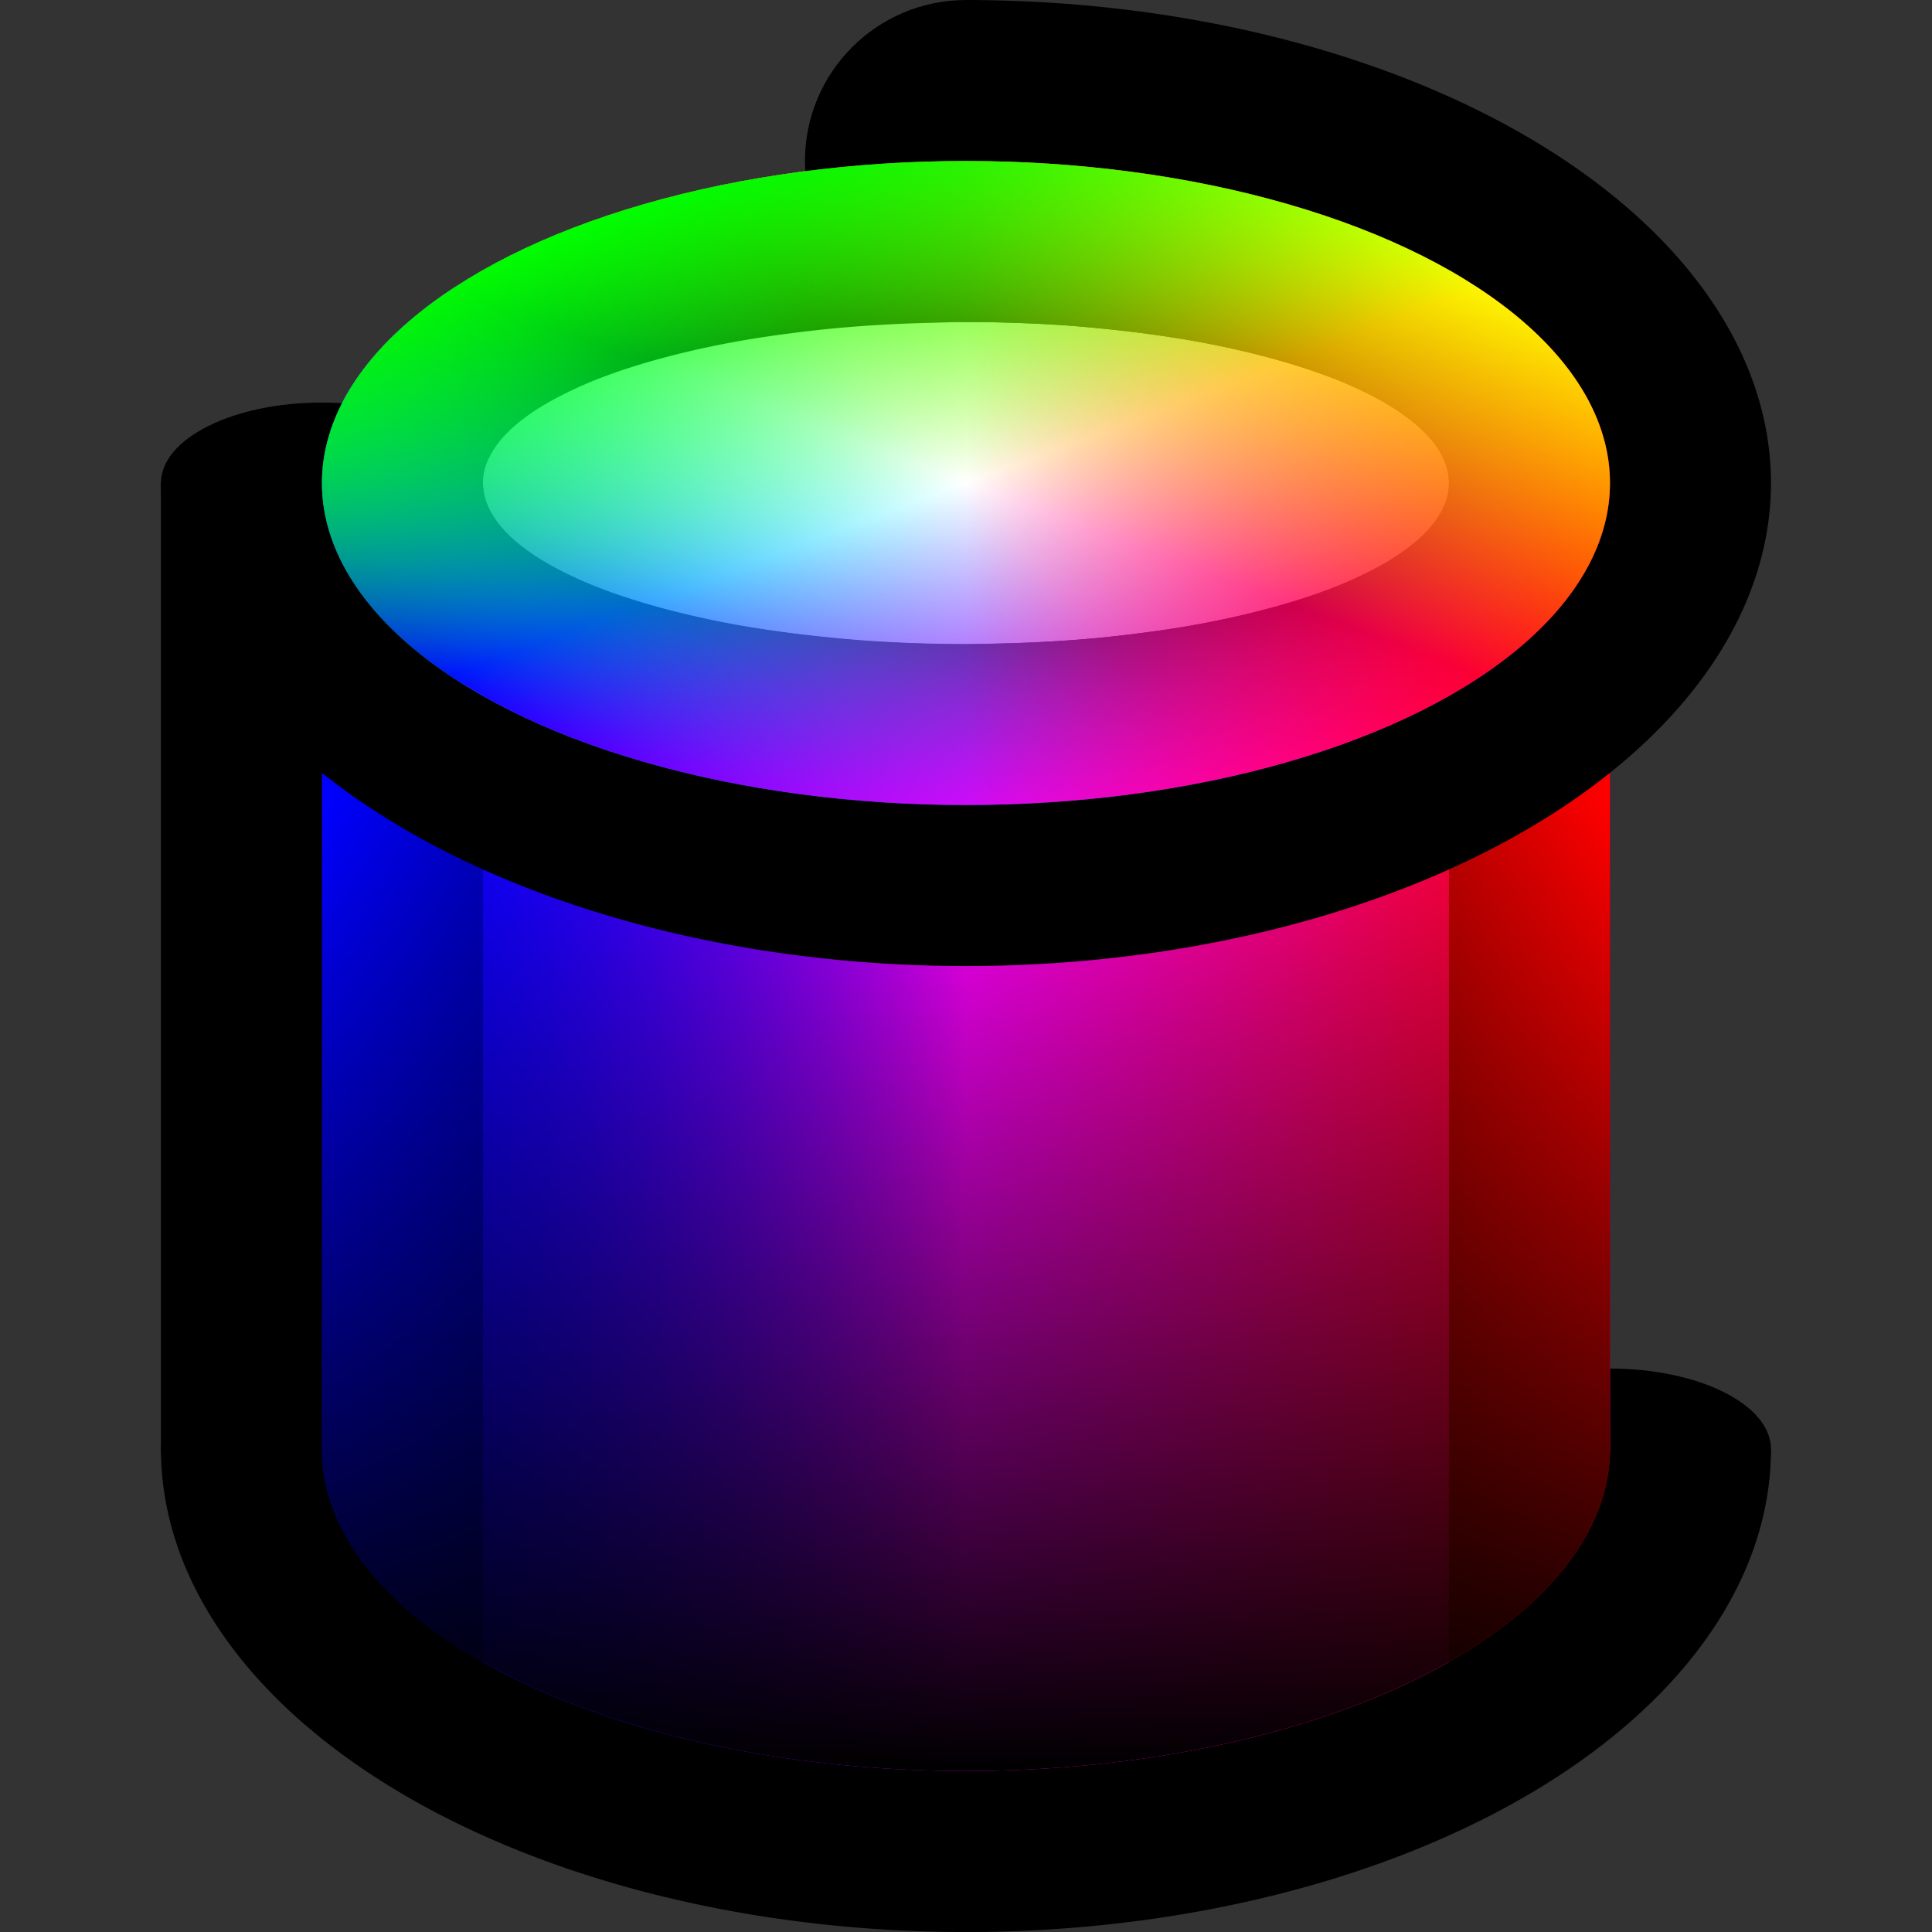 <?xml version="1.0" encoding="UTF-8" standalone="no"?>
<!-- Created with Inkscape (http://www.inkscape.org/) -->

<svg
   xmlns:dc="http://purl.org/dc/elements/1.1/"
   xmlns:cc="http://creativecommons.org/ns#"
   xmlns:rdf="http://www.w3.org/1999/02/22-rdf-syntax-ns#"
   xmlns:svg="http://www.w3.org/2000/svg"
   xmlns="http://www.w3.org/2000/svg"
   xmlns:xlink="http://www.w3.org/1999/xlink"
   xmlns:sodipodi="http://sodipodi.sourceforge.net/DTD/sodipodi-0.dtd"
   xmlns:inkscape="http://www.inkscape.org/namespaces/inkscape"
   width="96"
   height="96"
   viewBox="0 0 96 96"
   id="svg2"
   version="1.1"
   inkscape:version="0.92.3 (unknown)"
   sodipodi:docname="logoSmall.svg">
  <rect x="0" y="0" width="96" height="96" fill="#333333" stroke="none"/>
  <defs
     id="defs4">
    <linearGradient
       inkscape:collect="always"
       id="linearGradient4382">
      <stop
         style="stop-color:#0000ff;stop-opacity:1"
         offset="0"
         id="stop4384" />
      <stop
         style="stop-color:#0000ff;stop-opacity:0"
         offset="1"
         id="stop4386" />
    </linearGradient>
    <linearGradient
       id="linearGradient4429"
       inkscape:collect="always">
      <stop
         id="stop4431"
         offset="0"
         style="stop-color:#ff0000;stop-opacity:1" />
      <stop
         id="stop4433"
         offset="1"
         style="stop-color:#ff0000;stop-opacity:0" />
    </linearGradient>
    <linearGradient
       inkscape:collect="always"
       id="linearGradient4399">
      <stop
         style="stop-color:#00ff00;stop-opacity:1"
         offset="0"
         id="stop4401" />
      <stop
         style="stop-color:#00ff00;stop-opacity:0"
         offset="1"
         id="stop4403" />
    </linearGradient>
    <linearGradient
       id="linearGradient4369"
       inkscape:collect="always">
      <stop
         id="stop4371"
         offset="0"
         style="stop-color:#ffff00;stop-opacity:1" />
      <stop
         id="stop4373"
         offset="1"
         style="stop-color:#ffff00;stop-opacity:0" />
    </linearGradient>
    <linearGradient
       id="linearGradient4339"
       inkscape:collect="always">
      <stop
         id="stop4341"
         offset="0"
         style="stop-color:#ff0000;stop-opacity:1" />
      <stop
         id="stop4343"
         offset="1"
         style="stop-color:#ff0000;stop-opacity:0" />
    </linearGradient>
    <linearGradient
       inkscape:collect="always"
       id="linearGradient4309">
      <stop
         style="stop-color:#ff00ff;stop-opacity:1"
         offset="0"
         id="stop4311" />
      <stop
         style="stop-color:#ff00ff;stop-opacity:0"
         offset="1"
         id="stop4313" />
    </linearGradient>
    <linearGradient
       id="linearGradient4279"
       inkscape:collect="always">
      <stop
         id="stop4281"
         offset="0"
         style="stop-color:#0000ff;stop-opacity:1" />
      <stop
         id="stop4283"
         offset="1"
         style="stop-color:#00ffff;stop-opacity:0" />
    </linearGradient>
    <linearGradient
       inkscape:collect="always"
       id="linearGradient4249">
      <stop
         style="stop-color:#00ffff;stop-opacity:1"
         offset="0"
         id="stop4251" />
      <stop
         style="stop-color:#00ffff;stop-opacity:0"
         offset="1"
         id="stop4253" />
    </linearGradient>
    <linearGradient
       id="linearGradient4220"
       inkscape:collect="always">
      <stop
         id="stop4222"
         offset="0"
         style="stop-color:#000000;stop-opacity:1" />
      <stop
         id="stop4224"
         offset="1"
         style="stop-color:#000000;stop-opacity:0" />
    </linearGradient>
    <linearGradient
       inkscape:collect="always"
       id="linearGradient4188">
      <stop
         style="stop-color:#0000ff;stop-opacity:1"
         offset="0"
         id="stop4190" />
      <stop
         style="stop-color:#ff00ff;stop-opacity:1"
         offset="1"
         id="stop4192" />
    </linearGradient>
    <linearGradient
       gradientTransform="matrix(5.333,0,0,4,-16.002,956.362)"
       inkscape:collect="always"
       xlink:href="#linearGradient4220"
       id="linearGradient4194-3"
       x1="12"
       y1="22"
       x2="12"
       y2="10"
       gradientUnits="userSpaceOnUse" />
    <linearGradient
       inkscape:collect="always"
       xlink:href="#linearGradient4249"
       id="linearGradient4241"
       x1="6"
       y1="1038.362"
       x2="12"
       y2="1034.362"
       gradientUnits="userSpaceOnUse"
       gradientTransform="matrix(5.333,0,0,4,-16.002,-3157.08)" />
    <linearGradient
       gradientTransform="matrix(5.333,0,0,4,-111.998,-3157.081)"
       inkscape:collect="always"
       xlink:href="#linearGradient4279"
       id="linearGradient4241-5"
       x1="14"
       y1="1038.362"
       x2="12"
       y2="1034.362"
       gradientUnits="userSpaceOnUse" />
    <linearGradient
       gradientTransform="matrix(5.333,0,0,4,-111.998,-3157.081)"
       inkscape:collect="always"
       xlink:href="#linearGradient4309"
       id="linearGradient4241-5-1"
       x1="10"
       y1="1038.362"
       x2="12"
       y2="1034.362"
       gradientUnits="userSpaceOnUse" />
    <linearGradient
       gradientTransform="matrix(5.333,0,0,4,-111.998,-3157.081)"
       inkscape:collect="always"
       xlink:href="#linearGradient4339"
       id="linearGradient4241-5-1-9"
       x1="6"
       y1="1034.362"
       x2="12"
       y2="1034.362"
       gradientUnits="userSpaceOnUse" />
    <linearGradient
       gradientTransform="matrix(5.333,0,0,4,-111.998,-5117.805)"
       inkscape:collect="always"
       xlink:href="#linearGradient4369"
       id="linearGradient4241-5-1-6"
       x1="10"
       y1="1038.362"
       x2="12"
       y2="1034.362"
       gradientUnits="userSpaceOnUse" />
    <linearGradient
       gradientTransform="matrix(5.333,0,0,4,-16.002,-5117.805)"
       inkscape:collect="always"
       xlink:href="#linearGradient4399"
       id="linearGradient4241-5-1-6-8"
       x1="10"
       y1="1038.362"
       x2="12"
       y2="1034.362"
       gradientUnits="userSpaceOnUse" />
    <linearGradient
       gradientTransform="matrix(5.333,0,0,4,-16.002,956.362)"
       inkscape:collect="always"
       xlink:href="#linearGradient4429"
       id="linearGradient4194-0"
       x1="18"
       y1="10"
       x2="12"
       y2="10"
       gradientUnits="userSpaceOnUse" />
    <linearGradient
       inkscape:collect="always"
       xlink:href="#linearGradient4188"
       id="linearGradient4194-6"
       x1="6"
       y1="10"
       x2="12"
       y2="10"
       gradientUnits="userSpaceOnUse"
       gradientTransform="matrix(5.333,0,0,4,-16.002,956.362)" />
    <linearGradient
       gradientTransform="matrix(-1.333,0,0,1,44,1028.362)"
       inkscape:collect="always"
       xlink:href="#linearGradient4382"
       id="linearGradient4194-0-1"
       x1="18"
       y1="10"
       x2="12"
       y2="10"
       gradientUnits="userSpaceOnUse" />
  </defs>
  <sodipodi:namedview
     id="base"
     pagecolor="#ffffff"
     bordercolor="#666666"
     borderopacity="1.0"
     inkscape:pageopacity="0.0"
     inkscape:pageshadow="2"
     inkscape:zoom="5.6568542"
     inkscape:cx="66.46351"
     inkscape:cy="63.367165"
     inkscape:document-units="px"
     inkscape:current-layer="layer1"
     showgrid="true"
     units="px"
     inkscape:window-width="1920"
     inkscape:window-height="1080"
     inkscape:window-x="0"
     inkscape:window-y="0"
     inkscape:window-maximized="1"
     showguides="false">
    <inkscape:grid
       type="xygrid"
       id="grid4136"
       spacingx="2"
       spacingy="2"
       empspacing="4" />
  </sodipodi:namedview>
  <g
     inkscape:label="Layer 1"
     inkscape:groupmode="layer"
     id="layer1"
     transform="translate(0,-956.362)">
    <g
       id="g4408"
       transform="matrix(4,0,0,4,-0.002,-3189.084)">
      <path
         inkscape:connector-curvature="0"
         id="path4182"
         d="m 2,1054.362 a 10,6 0 0 0 10,6 10,6 0 0 0 10,-6 h -4 a 6,2 0 0 1 -0.029,0.199 6,2 0 0 1 -0.09,0.197 6,2 0 0 1 -0.148,0.195 6,2 0 0 1 -0.207,0.188 6,2 0 0 1 -0.26,0.18 6,2 0 0 1 -0.314,0.17 6,2 0 0 1 -0.361,0.16 6,2 0 0 1 -0.41,0.146 6,2 0 0 1 -0.449,0.131 6,2 0 0 1 -0.488,0.117 6,2 0 0 1 -0.521,0.1 6,2 0 0 1 -0.547,0.08 6,2 0 0 1 -0.568,0.064 6,2 0 0 1 -0.586,0.043 6,2 0 0 1 -0.596,0.023 6,2 0 0 1 -0.424,0.01 6,2 0 0 1 -0.6,-0.01 6,2 0 0 1 -0.592,-0.029 6,2 0 0 1 -0.582,-0.051 6,2 0 0 1 -0.562,-0.068 6,2 0 0 1 -0.541,-0.086 6,2 0 0 1 -0.512,-0.105 6,2 0 0 1 -0.477,-0.121 6,2 0 0 1 -0.439,-0.137 6,2 0 0 1 -0.395,-0.148 6,2 0 0 1 -0.35,-0.164 6,2 0 0 1 -0.299,-0.174 6,2 0 0 1 -0.244,-0.182 6,2 0 0 1 -0.189,-0.189 6,2 0 0 1 -0.131,-0.195 6,2 0 0 1 -0.072,-0.199 6,2 0 0 1 -0.016,-0.141 h -4 z"
         style="opacity:1;fill:#000000;fill-opacity:1;stroke:none;stroke-width:4;stroke-linecap:round;stroke-linejoin:round;stroke-miterlimit:4;stroke-dasharray:none;stroke-dashoffset:0;stroke-opacity:1" />
      <ellipse
         ry="1"
         rx="2"
         cy="1054.362"
         cx="20"
         id="path4209-3"
         style="opacity:1;fill:#000000;fill-opacity:1;stroke:none;stroke-width:4;stroke-linecap:round;stroke-linejoin:round;stroke-miterlimit:4;stroke-dasharray:none;stroke-dashoffset:0;stroke-opacity:1" />
      <ellipse
         ry="1"
         rx="2"
         cy="1054.362"
         cx="4"
         id="path4209-3-9"
         style="opacity:1;fill:#000000;fill-opacity:1;stroke:none;stroke-width:4;stroke-linecap:round;stroke-linejoin:round;stroke-miterlimit:4;stroke-dasharray:none;stroke-dashoffset:0;stroke-opacity:1" />
    </g>
    <path
       style="opacity:1;fill:url(#linearGradient4194-6);fill-opacity:1;stroke:none;stroke-width:4;stroke-linecap:round;stroke-linejoin:round;stroke-miterlimit:4;stroke-dasharray:none;stroke-dashoffset:0;stroke-opacity:1"
       d="m 15.998,980.362 v 48 a 32,16 0 0 0 32,16 32,16 0 0 0 32,-16 v -48 z"
       id="path4183-3"
       inkscape:connector-curvature="0" />
    <path
       style="fill:#000000;fill-opacity:1;fill-rule:evenodd;stroke:none;stroke-width:1;stroke-linecap:butt;stroke-linejoin:miter;stroke-miterlimit:4;stroke-dasharray:none;stroke-opacity:1"
       d="m 71.998,996.362 8,-8 v 48 l -8,6 z"
       id="path4325"
       inkscape:connector-curvature="0"
       sodipodi:nodetypes="ccccc" />
    <path
       inkscape:connector-curvature="0"
       style="opacity:1;fill:url(#linearGradient4194-0);fill-opacity:1;stroke:none;stroke-width:2;stroke-linecap:round;stroke-linejoin:round;stroke-miterlimit:4;stroke-dasharray:none;stroke-dashoffset:0;stroke-opacity:1"
       d="m 15.998,980.362 v 48 a 32,16 0 0 0 32,16 32,16 0 0 0 32,-16 v -48 z"
       id="path4183-7" />
    <path
       style="opacity:1;fill:#000000;fill-opacity:1;stroke:none;stroke-width:4;stroke-linecap:round;stroke-linejoin:round;stroke-miterlimit:4;stroke-dasharray:none;stroke-dashoffset:0;stroke-opacity:1"
       d="m 7.998,980.362 h 16 v 62 l -16,-14 z"
       id="rect4274"
       inkscape:connector-curvature="0"
       sodipodi:nodetypes="ccccc" />
    <g
       id="g4388"
       transform="matrix(4,0,0,4,-64.002,-3157.084)">
      <path
         id="path4183-7-0"
         d="m 36,1034.362 v 12 a 8,4 0 0 1 -8,4 8,4 0 0 1 -8,-4 v -12 z"
         style="opacity:1;fill:url(#linearGradient4194-0-1);fill-opacity:1;stroke:none;stroke-width:2;stroke-linecap:round;stroke-linejoin:round;stroke-miterlimit:4;stroke-dasharray:none;stroke-dashoffset:0;stroke-opacity:1"
         inkscape:connector-curvature="0" />
    </g>
    <path
       inkscape:connector-curvature="0"
       style="opacity:1;fill:url(#linearGradient4194-3);fill-opacity:1;stroke:none;stroke-width:2;stroke-linecap:round;stroke-linejoin:round;stroke-miterlimit:4;stroke-dasharray:none;stroke-dashoffset:0;stroke-opacity:1"
       d="m 15.998,980.362 v 48 a 32,16 0 0 0 32,16 32,16 0 0 0 32,-16 v -48 z"
       id="path4183-5" />
    <ellipse
       style="opacity:1;fill:#ffffff;fill-opacity:1;stroke:none;stroke-width:2;stroke-linecap:round;stroke-linejoin:round;stroke-miterlimit:4;stroke-dasharray:none;stroke-dashoffset:0;stroke-opacity:1"
       id="path4181"
       ry="16"
       rx="32"
       cy="980.362"
       cx="47.998" />
    <path
       style="opacity:1;fill:#000000;fill-opacity:1;stroke:none;stroke-width:4;stroke-linecap:round;stroke-linejoin:round;stroke-miterlimit:4;stroke-dasharray:none;stroke-dashoffset:0;stroke-opacity:1"
       d="m 47.998,964.362 a 32,16 0 0 0 -32,16 32,16 0 0 0 32,16 32,16 0 0 0 32,-16 32,16 0 0 0 -32,-16 z m 0,8 a 24,8 0 0 1 2.398,0.04 24,8 0 0 1 2.367,0.116 24,8 0 0 1 2.328,0.204 24,8 0 0 1 2.25,0.272 24,8 0 0 1 2.164,0.344 24,8 0 0 1 2.047,0.422 24,8 0 0 1 1.906,0.484 24,8 0 0 1 1.758,0.547 24,8 0 0 1 1.578,0.594 24,8 0 0 1 1.398,0.656 24,8 0 0 1 1.195,0.696 24,8 0 0 1 0.977,0.726 24,8 0 0 1 0.758,0.758 24,8 0 0 1 0.523,0.782 24,8 0 0 1 0.289,0.797 24,8 0 0 1 0.062,0.562 24,8 0 0 1 -0.117,0.797 24,8 0 0 1 -0.359,0.789 24,8 0 0 1 -0.594,0.781 24,8 0 0 1 -0.828,0.75 24,8 0 0 1 -1.039,0.719 24,8 0 0 1 -1.258,0.68 24,8 0 0 1 -1.445,0.641 24,8 0 0 1 -1.641,0.586 24,8 0 0 1 -1.797,0.524 24,8 0 0 1 -1.953,0.469 24,8 0 0 1 -2.086,0.4 24,8 0 0 1 -2.187,0.32 24,8 0 0 1 -2.273,0.256 24,8 0 0 1 -2.344,0.172 24,8 0 0 1 -2.383,0.092 24,8 0 0 1 -1.695,0.04 24,8 0 0 1 -2.398,-0.04 24,8 0 0 1 -2.367,-0.116 24,8 0 0 1 -2.328,-0.204 24,8 0 0 1 -2.25,-0.272 24,8 0 0 1 -2.164,-0.344 24,8 0 0 1 -2.047,-0.422 24,8 0 0 1 -1.906,-0.484 24,8 0 0 1 -1.758,-0.547 24,8 0 0 1 -1.578,-0.594 24,8 0 0 1 -1.398,-0.656 24,8 0 0 1 -1.195,-0.695 24,8 0 0 1 -0.977,-0.727 24,8 0 0 1 -0.758,-0.758 24,8 0 0 1 -0.523,-0.782 24,8 0 0 1 -0.289,-0.797 24,8 0 0 1 -0.063,-0.562 24,8 0 0 1 0.117,-0.797 24,8 0 0 1 0.359,-0.789 24,8 0 0 1 0.594,-0.781 24,8 0 0 1 0.82,-0.75 24,8 0 0 1 1.047,-0.719 24,8 0 0 1 1.258,-0.68 24,8 0 0 1 1.445,-0.641 24,8 0 0 1 1.641,-0.586 24,8 0 0 1 1.797,-0.524 24,8 0 0 1 1.953,-0.469 24,8 0 0 1 2.086,-0.4 24,8 0 0 1 2.187,-0.32 24,8 0 0 1 2.273,-0.256 24,8 0 0 1 2.344,-0.172 24,8 0 0 1 2.383,-0.092 24,8 0 0 1 1.695,-0.04 z"
       id="path4318"
       inkscape:connector-curvature="0" />
    <g
       id="g4294"
       transform="matrix(4,0,0,4,-64.002,-3093.084)">
      <path
         transform="translate(-9.5367437e-7,1028.362)"
         id="path4288"
         d="m 18,-10 a 10,6 0 0 0 10,6 10,6 0 0 0 10,-6 10,6 0 0 0 -10,-6 v 4 a 6,2 0 0 1 0.6,0.01 6,2 0 0 1 0.592,0.029 6,2 0 0 1 0.582,0.051 6,2 0 0 1 0.562,0.068 6,2 0 0 1 0.541,0.086 6,2 0 0 1 0.512,0.105 6,2 0 0 1 0.477,0.121 6,2 0 0 1 0.439,0.137 6,2 0 0 1 0.395,0.148 6,2 0 0 1 0.35,0.164 6,2 0 0 1 0.299,0.174 6,2 0 0 1 0.244,0.182 6,2 0 0 1 0.189,0.189 6,2 0 0 1 0.131,0.195 6,2 0 0 1 0.072,0.199 A 6,2 0 0 1 34,-10 a 6,2 0 0 1 -0.029,0.199 6,2 0 0 1 -0.09,0.197 6,2 0 0 1 -0.148,0.195 6,2 0 0 1 -0.207,0.188 6,2 0 0 1 -0.26,0.18 6,2 0 0 1 -0.314,0.17 6,2 0 0 1 -0.361,0.16 6,2 0 0 1 -0.41,0.146 6,2 0 0 1 -0.449,0.131 6,2 0 0 1 -0.488,0.117 6,2 0 0 1 -0.521,0.1 6,2 0 0 1 -0.547,0.08 6,2 0 0 1 -0.568,0.064 6,2 0 0 1 -0.586,0.043 6,2 0 0 1 -0.596,0.023 A 6,2 0 0 1 28,-8 6,2 0 0 1 27.4,-8.01 6,2 0 0 1 26.809,-8.039 6,2 0 0 1 26.227,-8.09 6,2 0 0 1 25.664,-8.158 6,2 0 0 1 25.123,-8.244 6,2 0 0 1 24.611,-8.35 6,2 0 0 1 24.135,-8.471 6,2 0 0 1 23.695,-8.607 6,2 0 0 1 23.301,-8.756 6,2 0 0 1 22.951,-8.92 6,2 0 0 1 22.652,-9.094 6,2 0 0 1 22.408,-9.275 6,2 0 0 1 22.219,-9.465 6,2 0 0 1 22.088,-9.66 6,2 0 0 1 22.016,-9.859 6,2 0 0 1 22,-10 Z"
         style="opacity:1;fill:#000000;fill-opacity:1;stroke:none;stroke-width:4;stroke-linecap:round;stroke-linejoin:round;stroke-miterlimit:4;stroke-dasharray:none;stroke-dashoffset:0;stroke-opacity:1"
         inkscape:connector-curvature="0" />
      <circle
         r="2"
         cy="1014.362"
         cx="28"
         id="path4290"
         style="opacity:1;fill:#000000;fill-opacity:1;stroke:none;stroke-width:4;stroke-linecap:round;stroke-linejoin:round;stroke-miterlimit:4;stroke-dasharray:none;stroke-dashoffset:0;stroke-opacity:1" />
      <ellipse
         ry="1"
         rx="2"
         cy="1018.362"
         cx="20"
         id="path4292"
         style="opacity:1;fill:#000000;fill-opacity:1;stroke:none;stroke-width:4;stroke-linecap:round;stroke-linejoin:round;stroke-miterlimit:4;stroke-dasharray:none;stroke-dashoffset:0;stroke-opacity:1" />
    </g>
    <ellipse
       style="opacity:1;fill:url(#linearGradient4241);fill-opacity:1;stroke:none;stroke-width:2;stroke-linecap:round;stroke-linejoin:round;stroke-miterlimit:4;stroke-dasharray:none;stroke-dashoffset:0;stroke-opacity:1"
       id="path4181-3"
       ry="16"
       rx="32"
       cy="980.362"
       cx="47.998" />
    <ellipse
       style="opacity:1;fill:url(#linearGradient4241-5);fill-opacity:1;stroke:none;stroke-width:4;stroke-linecap:round;stroke-linejoin:round;stroke-miterlimit:4;stroke-dasharray:none;stroke-dashoffset:0;stroke-opacity:1"
       id="path4181-3-9"
       ry="16"
       rx="32"
       cy="980.362"
       cx="-47.998"
       transform="scale(-1,1)" />
    <ellipse
       style="opacity:1;fill:url(#linearGradient4241-5-1);fill-opacity:1;stroke:#000000;stroke-width:0;stroke-linecap:round;stroke-linejoin:round;stroke-miterlimit:4;stroke-dasharray:none;stroke-dashoffset:0;stroke-opacity:1"
       id="path4181-3-9-0"
       ry="16"
       rx="32"
       cy="980.362"
       cx="-47.998"
       transform="scale(-1,1)" />
    <ellipse
       style="opacity:1;fill:url(#linearGradient4241-5-1-9);fill-opacity:1;stroke:none;stroke-width:2;stroke-linecap:round;stroke-linejoin:round;stroke-miterlimit:4;stroke-dasharray:none;stroke-dashoffset:0;stroke-opacity:1"
       id="path4181-3-9-0-0"
       ry="16"
       rx="32"
       cy="980.362"
       cx="-47.998"
       transform="scale(-1,1)" />
    <ellipse
       style="opacity:1;fill:url(#linearGradient4241-5-1-6);fill-opacity:1;stroke:none;stroke-width:2;stroke-linecap:round;stroke-linejoin:round;stroke-miterlimit:4;stroke-dasharray:none;stroke-dashoffset:0;stroke-opacity:1"
       id="path4181-3-9-0-1"
       ry="16"
       rx="32"
       cy="-980.362"
       cx="-47.998"
       transform="scale(-1)" />
    <ellipse
       style="opacity:1;fill:url(#linearGradient4241-5-1-6-8);fill-opacity:1;stroke:none;stroke-width:2;stroke-linecap:round;stroke-linejoin:round;stroke-miterlimit:4;stroke-dasharray:none;stroke-dashoffset:0;stroke-opacity:1"
       id="path4181-3-9-0-1-2"
       ry="16"
       rx="32"
       cy="-980.362"
       cx="47.998"
       transform="scale(1,-1)" />
  </g>
</svg>
